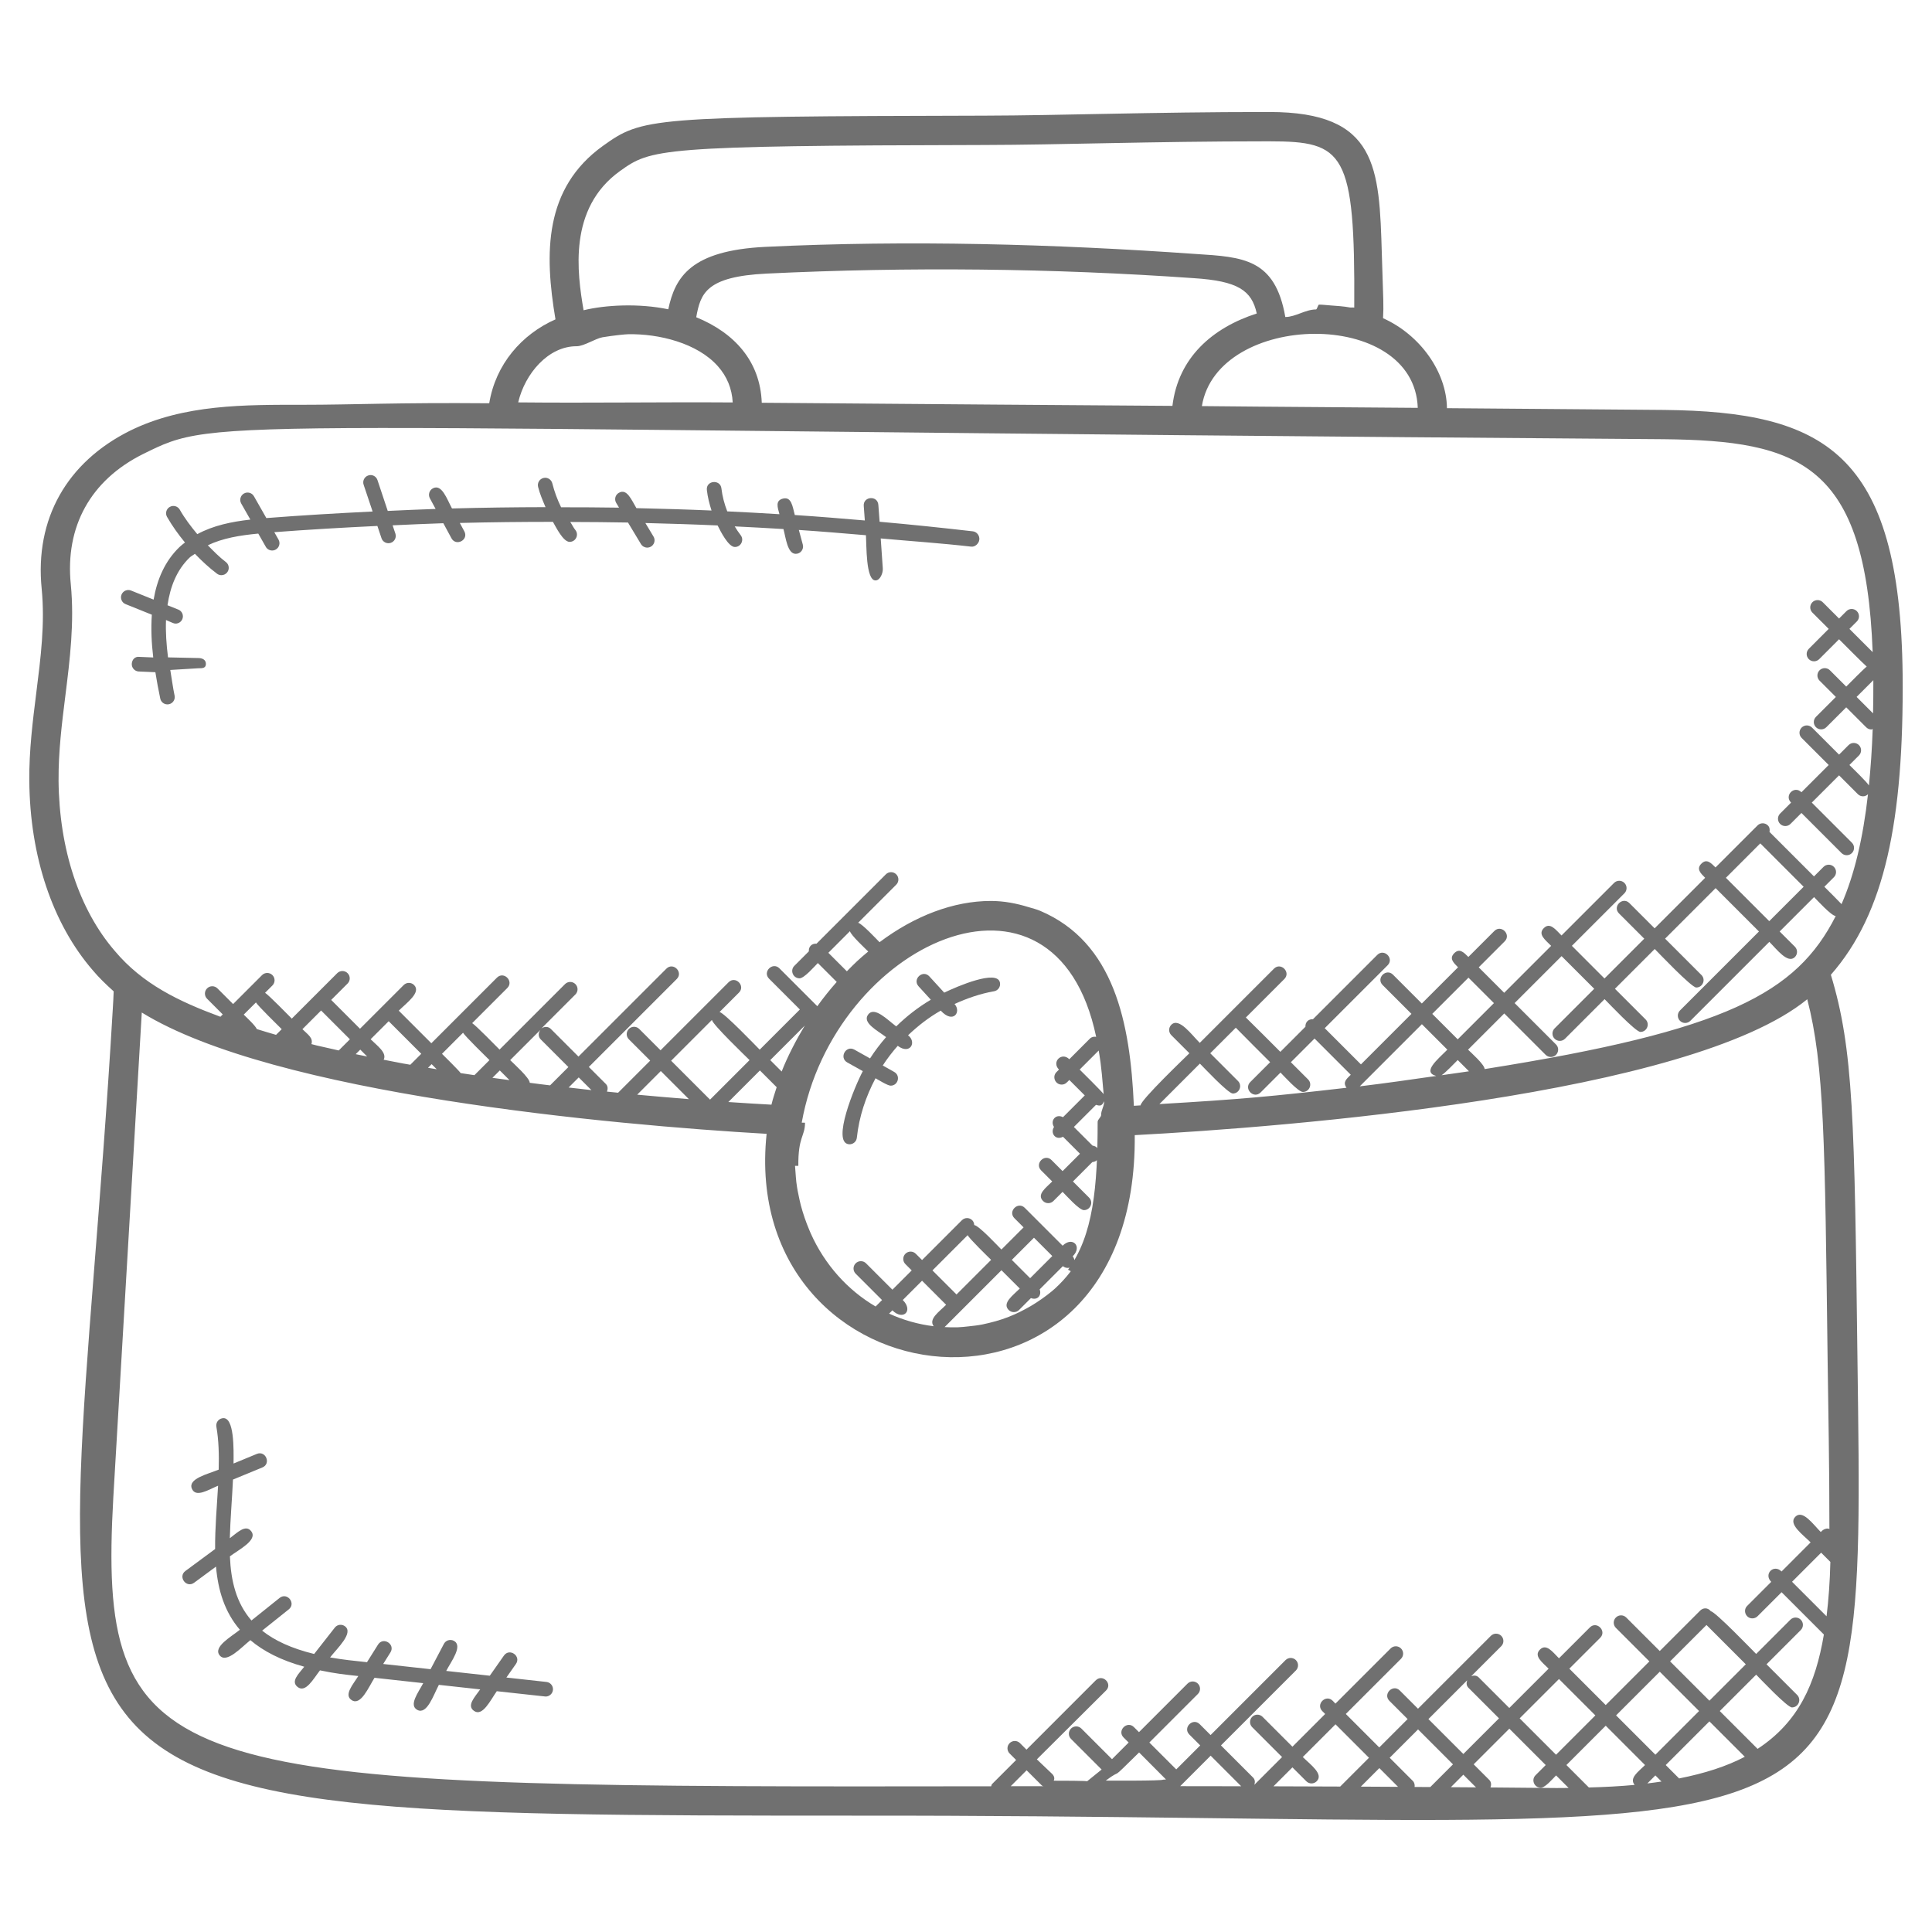 <?xml version="1.0"?>
<svg xmlns="http://www.w3.org/2000/svg" xmlns:xlink="http://www.w3.org/1999/xlink" xmlns:svgjs="http://svgjs.com/svgjs" version="1.1" width="512" height="512" x="0" y="0" viewBox="0 0 66 66" style="enable-background:new 0 0 512 512" xml:space="preserve" class=""><g><g xmlns="http://www.w3.org/2000/svg"><g><path d="m62.545 33.3c1.845-2.101 2.493-5.264 2.452-10.24-.082-7.625-2.692-8.996-8.149-9.056-1.155-.008-4.227-.033-7.418-.06-.013-1.229-.907-2.501-2.183-3.074.024-.5.011-.458-.041-2.177-.088-2.976-.142-4.867-3.842-4.867h-.117c-3.879 0-7.038.119-9.619.125-11.468.025-11.688.073-13.029 1.031-2.019 1.449-2.004 3.673-1.623 5.928-1.155.511-2.044 1.533-2.263 2.866-3.197-.027-4.63.052-6.371.052-1.974 0-4.055-.022-5.897.884-2.16 1.075-3.261 3.013-3.021 5.402.115 1.192-.03 2.329-.185 3.559-.122.972-.247 1.965-.238 3.006.023 2.585.795 4.88 2.169 6.468.207.247.448.481.713.718-.007.184-.014.368-.028.569-1.609 27.432-5.786 27.591 25.453 27.591 34.74-.028 34.383 2.848 34.146-15.565-.102-8.204-.135-10.616-.909-13.16zm-.147 21.915-1.179-1.179.994-.994.315.315c-.016.687-.062 1.296-.13 1.858zm-11.68-18.694c-.008-.158-.451-.547-.567-.663l1.237-1.237 1.414 1.414c.049.049.113.073.177.073.221 0 .334-.269.177-.427l-1.414-1.414 1.604-1.604 1.115 1.115-1.353 1.353c-.098.098-.098.256 0 .354s.256.098.354 0l1.353-1.353c.119.119 1.061 1.12 1.224 1.12.221 0 .334-.269.177-.427l-1.047-1.047 1.359-1.359c.116.116 1.254 1.316 1.419 1.316.221 0 .334-.269.177-.427l-1.242-1.242 1.726-1.726 1.481 1.481-2.698 2.698c-.098.098-.098.256 0 .354s.256.098.354 0l2.698-2.698c.249.249.631.762.873.52.098-.098.098-.256 0-.354l-.52-.52 1.175-1.175c.111.111.583.634.74.648-1.339 2.637-3.718 3.914-11.993 5.227zm-11.111 1.196 1.383-1.383c.126.126.964 1.022 1.125 1.022.221 0 .334-.269.177-.427l-.948-.948.873-.873c.086.094 1.082 1.088 1.173 1.178l-.679.679c-.232.232.119.588.354.354l.679-.679c.12.12.605.663.766.663.221 0 .334-.269.177-.427l-.589-.589.809-.809 1.237 1.237c-.153.153-.28.253-.145.445-2.58.298-3.617.394-6.392.557zm-3.032 5.717c-.164.215-.345.411-.543.592-.136.123-.387.317-.633.475-.061.039-.121.078-.185.115-.234.135-.479.261-.747.366-.301.12-.604.199-.906.263-.153.031-.307.047-.46.064-.133.016-.266.029-.398.034-.145.005-.289-.001-.434-.008 1.604-1.603 1.189-1.189 1.942-1.942l.626.626c-.236.236-.613.498-.379.732.049.049.113.073.177.073s.128-.024.177-.073l.406-.406c.227.086.374-.096.298-.298l.793-.793c.244.189.515-.108.337-.337.343-.343-.015-.692-.345-.362l-1.293-1.293c-.232-.232-.588.119-.354.354l.313.313-.757.757c-.112-.112-.773-.824-.929-.836-.003-.06-.023-.119-.068-.165-.098-.098-.256-.098-.354 0l-1.36 1.36-.215-.215c-.098-.098-.256-.098-.354 0s-.098.256 0 .354l.215.215-.659.659-.901-.901c-.098-.098-.256-.098-.354 0s-.098.256 0 .354l.901.901-.22.22c-.956-.56-1.738-1.43-2.216-2.497-.017-.038-.033-.077-.049-.116-.117-.276-.213-.557-.289-.841-.017-.066-.032-.132-.047-.199-.049-.212-.081-.387-.108-.602-.022-.194-.04-.549-.044-.549h.113c-.01-1 .228-1.005.228-1.472 0-.001 0-.001 0-.002s-.112-.002-.112-.003c1.089-6.115 8.656-9.635 10.058-2.931-.076-.012-.153 0-.212.059l-.705.706c-.261-.261-.615.092-.353.354l-.085.085c-.158.158-.044.427.177.427.122 0 .176-.072.261-.158l.528.528-.744.744c-.244-.13-.448.118-.307.334-.136.209.053.47.307.334l.58.58-.594.594-.378-.378c-.232-.232-.588.119-.354.354l.378.378c-.224.224-.536.444-.313.667.098.098.256.098.354 0l.313-.313c.118.118.568.625.729.625.221 0 .334-.269.177-.427l-.552-.552.662-.662c.171-.017.238-.138.207-.288.024-.141-.033-.249-.199-.275l-.638-.637.756-.756c.14.043.2.045.277-.123.011.156-.108.312-.101.467.002.072-.12.158-.12.236 0 2.226-.151 3.881-1.007 5.046-.013.02.101.043.085.065zm-5.735.976.659-.659.822.822c-.244.244-.608.487-.425.733-.527-.065-1.039-.209-1.523-.431l.112-.112c.364.363.727.019.355-.353zm2.217-2.215c.061.126.696.739.801.844l-1.182 1.182-.822-.822zm2.891.713-.757.757-.626-.626.757-.757zm-11.067-5.261 1.079-1.079.572.572c-.063.199-.131.397-.178.597-.37-.02-.965-.055-1.473-.09zm-3.114-.251.807-.807.959.959c-.486-.038-1.369-.115-1.766-.152zm-11.128-1.728c.067-.213-.128-.331-.308-.51l.638-.638.984.984-.381.381c-1.071-.24-.614-.139-.933-.217zm-1.896-1.423c.071.12.782.814.881.913l-.194.194c-.177-.05-.481-.142-.656-.197-.057-.126-.34-.387-.448-.494zm3.408 1.767.156-.156.236.236c-.089-.018-.351-.071-.392-.08zm1.127-1.126 1.113 1.113-.374.374c-.465-.083.164.037-.91-.171.121-.241-.225-.479-.446-.7zm2.54.394c.071.121.803.836.903.935l-.514.514c-.12-.018-.252-.037-.469-.07-.08-.109-.544-.563-.639-.659zm-.899 1.247c-.1-.017-.199-.034-.298-.05l.124-.124zm1.903.293.252-.252.331.331c-.451-.061-.101-.011-.583-.079zm1.65-1.313.945.945-.625.625c-.772-.093-.034-.003-.695-.087.001-.164-.547-.653-.669-.775l1.033-1.033c-.076.098-.079.235.011.325zm.953 1.644.345-.345.434.434c-.218-.024-.561-.064-.779-.089zm4.895-2.308c.02.154 1.167 1.253 1.286 1.372l-1.35 1.35-1.329-1.329zm4.715-3.032c.039.144.519.588.625.694-.301.249-.454.393-.73.676l-.632-.632zm-2.332 4.794-.39-.39 1.18-1.18c-.284.472-.591 1.057-.79 1.57zm10.18-.067.65-.65c.036.236.078.366.169 1.488-.079-.107-.716-.735-.819-.838zm12.561-.68c-.349.349-.868.77-.379.898-.87.125-1.74.25-2.614.355l2.123-2.123zm-.516-1.223 1.237-1.237.87.87-1.237 1.237zm.318 2.096c.118-.069.451-.419.552-.519l.385.385c-.312.048-.625.088-.937.134zm10.888-7.92 1.481 1.482-1.175 1.175-1.481-1.481zm3.862-5.575c.002.393-.003.767-.01 1.134l-.562-.562zm-15.563-9.303c-5.895-.042-6.375-.052-7.375-.06.529-3.234 7.259-3.37 7.375.06zm-28.497-3.334c-.215-1.262-.538-3.479 1.245-4.757 1.061-.757 1.293-.866 12.451-.889 2.582-.005 5.741-.125 9.624-.125h.11c2.551 0 2.93.355 2.897 5.68-.048-.01-.102.004-.15-.005-.216-.04-.441-.053-.67-.07-.128-.009-.251-.026-.382-.027-.036-.001-.068.165-.104.165-.359 0-.706.258-1.043.258-.002 0-.004 0-.006 0-.349-2-1.446-2.049-3.063-2.153-4.84-.341-9.801-.479-14.699-.243-2.553.125-3.083 1.035-3.317 2.133-1.002-.21-2.15-.15-2.893.033zm-.242 1.229h.005c.252 0 .643-.266.887-.307.389-.064.776-.102.871-.103 1.044-.022 2.364.299 3.067 1.093.312.351.481.765.507 1.237-2.445-.017-4.884.023-7.329-.002.232-.982 1.025-1.918 1.992-1.918zm4.09-.991c.148-.809.328-1.39 2.408-1.491 4.858-.234 9.778-.182 14.583.156 1.516.097 1.984.418 2.158 1.207-1.517.489-2.684 1.509-2.881 3.156-3.03-.019-8.57-.062-14.029-.106-.052-1.423-.937-2.389-2.239-2.922zm-21.783 15.821c-.008-.974.113-1.945.231-2.885.154-1.23.313-2.501.187-3.806-.2-1.982.678-3.565 2.469-4.457 2.7-1.329 1.572-.873 51.952-.506 4.621.051 6.894.821 7.133 7.274l-.794-.794.253-.253c.098-.098.098-.256 0-.354s-.256-.098-.354 0l-.253.253-.557-.557c-.098-.098-.256-.098-.354 0s-.098.256 0 .354l.557.557-.679.68c-.098.098-.098.256 0 .354.049.049.113.073.177.073s.128-.024.177-.073l.679-.68c.1.1.836.842.945.933-.107.083-.605.589-.7.684l-.557-.557c-.098-.098-.256-.098-.354 0s-.098.256 0 .354l.557.557-.68.68c-.098.098-.098.256 0 .354.049.049.113.073.177.073s.128-.024.177-.073l.68-.68.684.684c.049.049.113.073.177.073.015 0 .027-.015.043-.018-.023.692-.069 1.328-.129 1.93-.07-.118-.564-.597-.666-.699l.325-.325c.098-.098.098-.256 0-.354s-.256-.098-.354 0l-.325.325-.924-.924c-.098-.098-.256-.098-.354 0s-.098.256 0 .354l.924.924-.931.931c-.243-.243-.598.109-.354.354l-.374.374c-.098.098-.098.256 0 .354.049.049.113.073.177.073s.128-.024.177-.073l.374-.374 1.37 1.37c.049.049.113.073.177.073s.128-.024.177-.073c.098-.098.098-.256 0-.354l-1.37-1.37.931-.931.643.643c.049.049.113.073.177.073.061 0 .121-.025.169-.07-.17 1.504-.463 2.742-.904 3.753-.095-.104-.488-.494-.587-.593l.326-.326c.098-.098.098-.256 0-.354s-.256-.098-.354 0l-.326.326-1.52-1.52c.015-.079.006-.16-.055-.221-.098-.098-.256-.098-.354 0l-1.435 1.435c-.16-.16-.303-.309-.483-.129s-.031.323.129.483l-1.726 1.726-.863-.863c-.232-.232-.588.119-.354.354l.863.863-1.359 1.359-1.114-1.115 1.795-1.795c.098-.098.098-.256 0-.354s-.256-.098-.354 0l-1.795 1.795c-.208-.208-.395-.461-.605-.251s.043.396.251.605l-1.604 1.604-.87-.87.887-.887c.232-.232-.119-.588-.354-.354l-.887.887c-.16-.16-.303-.308-.482-.129s-.031.322.129.482l-1.237 1.237-.985-.985c-.232-.232-.588.119-.354.354l.985.985-1.726 1.726-1.237-1.237 2.149-2.149c.232-.232-.119-.588-.354-.354l-2.196 2.196c-.155-.009-.267.103-.258.258l-.857.857c-.09-.09-1.084-1.087-1.178-1.173l1.314-1.314c.232-.232-.119-.588-.354-.354l-2.535 2.535c-.284-.284-.709-.881-.972-.618-.098.098-.098.256 0 .354l.618.618c-.127.127-1.673 1.603-1.667 1.781-.062.003-.13.01-.23.015-.124-2.844-.674-5.587-3.201-6.661-.13-.054-.267-.088-.402-.128-.404-.124-.827-.209-1.285-.209-1.266 0-2.594.504-3.8 1.409-.106-.106-.587-.625-.731-.664l1.301-1.301c.098-.098.098-.256 0-.354s-.256-.098-.354 0l-2.37 2.37c-.16-.013-.274.101-.261.261l-.495.495c-.158.158-.044.427.177.427.158 0 .509-.405.625-.522l.645.645c-.233.264-.456.54-.663.83l-1.294-1.294c-.232-.232-.588.119-.354.354l1.052 1.052-1.372 1.372c-.118-.118-1.218-1.266-1.372-1.286l.663-.663c.232-.232-.119-.588-.354-.354l-2.324 2.324-.729-.729c-.098-.098-.256-.098-.354 0s-.098.256 0 .354l.729.729-1.096 1.096c-.17-.017-.182-.018-.381-.038.034-.089.034-.189-.038-.261l-.581-.581 3.003-3.004c.232-.232-.119-.588-.354-.354l-3.003 3.003-.945-.945c-.09-.09-.227-.087-.325-.012l1.165-1.165c.098-.098.098-.256 0-.354s-.256-.098-.354 0l-2.237 2.237c-.099-.099-.814-.831-.935-.903l1.2-1.2c.232-.232-.119-.588-.354-.354l-2.241 2.241-1.113-1.113c.269-.269.775-.624.523-.876-.098-.098-.256-.098-.354 0l-1.493 1.493-.984-.984.56-.56c.098-.098.098-.256 0-.354s-.256-.098-.354 0l-1.552 1.552c-.099-.099-.793-.81-.913-.881l.251-.251c.098-.098.098-.256 0-.354s-.256-.098-.354 0l-.989.989-.535-.535c-.098-.098-.256-.098-.354 0s-.098.256 0 .354l.535.535-.08.08c-1.419-.524-2.657-1.116-3.608-2.249-1.215-1.407-1.9-3.479-1.921-5.827zm32.526 34.362.544-.544.522.521c.015.015.036.012.053.022zm3.246-.192c.662-.489.028.132 1.14-.962l.919.924-.098.006c-.046.045-1.897.032-1.961.032zm6.732-.805 1.118-1.118 1.143 1.143-.983.983c-.784-.003-1.548-.006-2.279-.008l.647-.647.475.475c.098.098.256.098.354 0 .246-.246-.215-.569-.475-.828zm5.657-2.368 1.046 1.046-1.218 1.218-1.193-1.193 1.324-1.324c-.031.087-.029.183.041.253zm-.526 2.618-.775.775c-.182-.001-.355-.002-.536-.003.009-.074-.004-.149-.061-.206l-.79-.791.969-.969zm.353.353.433.433c-.289-.002-.574-.004-.859-.006zm-2.229.415c-.43-.002-.856-.005-1.272-.007l.633-.633zm-6.402-1.064 1.043 1.044c-.724-.001-1.423-.002-2.084-.003zm9.559 1.085c.032-.088.03-.185-.04-.256l-.534-.534 1.218-1.218 1.243 1.243-.347.347c-.158.158-.044.427.177.427.154 0 .405-.302.524-.42l.428.428c-.779.004.57.01-2.669-.017zm7.379-5.55 1.343 1.343-1.243 1.243-1.343-1.343zm-.253 2.939-1.492 1.492-1.343-1.343 1.492-1.492zm-.682 2.303-.457-.457 1.492-1.492 1.209 1.209c-.617.325-1.365.566-2.244.74zm-.602.106c-.157.024-.318.045-.483.065l.274-.274zm-.562-.563c-.226.226-.549.442-.356.678-.484.046-1.011.073-1.563.088l-.767-.767 1.343-1.343zm-3.04-.353-1.243-1.243 1.343-1.343 1.243 1.243zm6.885-.2-1.292-1.292 1.243-1.243c.119.119 1.06 1.119 1.223 1.119.221 0 .334-.269.177-.427l-1.046-1.046 1.17-1.17c.098-.098.098-.256 0-.354s-.256-.098-.354 0l-1.17 1.17c-.12-.12-1.391-1.44-1.546-1.457-.11-.139-.27-.12-.364-.026l-1.383 1.383-1.145-1.145c-.098-.098-.256-.098-.354 0s-.098.256 0 .354l1.145 1.145-1.492 1.492-1.243-1.243 1.055-1.055c.232-.232-.119-.588-.354-.354l-1.055 1.055c-.219-.219-.432-.516-.651-.297s.079.432.297.651l-1.343 1.343-1.046-1.046c-.07-.07-.166-.072-.253-.041l1.024-1.024c.098-.098.098-.256 0-.354s-.256-.098-.354 0l-2.49 2.49-.622-.622c-.232-.232-.588.119-.354.354l.622.622-.969.969-1.143-1.143 1.885-1.885c.098-.098.098-.256 0-.354s-.256-.098-.354 0l-1.885 1.885-.095-.098c-.232-.232-.588.119-.354.354l.098.098-1.118 1.118-1.021-1.021c-.098-.098-.256-.098-.354 0s-.098.256 0 .354l1.021 1.021-.947.947c.028-.086.025-.18-.044-.248l-1.097-1.097 2.56-2.56c.098-.098.098-.256 0-.354s-.256-.098-.354 0l-2.56 2.56-.372-.372c-.232-.232-.588.119-.354.354l.372.372-.819.819-.919-.918 1.658-1.658c.098-.098.098-.256 0-.354s-.256-.098-.354 0l-1.658 1.658-.172-.172c-.232-.232-.588.119-.354.354l.173.172-.569.569-1.046-1.046c-.098-.098-.256-.098-.354 0s-.098.256 0 .354l1.046 1.046-.497.402s.132-.021-1.246-.021c.017 0 .038.089.052.074.098-.098.098-.208 0-.306l-.522-.497 2.365-2.353c.231-.231-.119-.579-.354-.345l-2.365 2.366-.222-.222c-.098-.098-.256-.097-.354 0s-.098.256 0 .354l.222.222-.821.821c-.021.021-.02.051-.032.077l-4.556.004c-23.814 0-25.956-.61-25.432-9.881l.972-16.556c4.523 2.792 16.069 3.84 21.345 4.144-.974 9.295 12.679 11.003 12.576.045 5.137-.272 18.953-1.357 22.974-4.642.584 2.256.602 4.851.696 12.337.022 1.758.061 3.451.061 5.772 0-.041-.17-.056-.295.091-.267-.269-.617-.774-.87-.522-.252.252.256.609.523.876l-.993.994c-.265-.267-.621.086-.353.354l-.821.821c-.158.158-.044.427.177.427.064 0 .128-.024.177-.073l.821-.821 1.445 1.445c-.286 1.693-.868 2.99-2.265 3.907z" fill="#707070" data-original="#000000" style="" class=""/></g><g><path d="m32.256 33.91-.507-.554c-.226-.245-.59.096-.369.338l.418.458c-.431.256-.826.563-1.182.911-.308-.231-.743-.692-.958-.406-.212.281.315.548.612.772-.199.23-.384.471-.548.728l-.535-.3c-.29-.161-.531.275-.244.437l.532.298c-.28.526-1.069 2.434-.479 2.497.139.015.261-.086.275-.222.078-.728.308-1.409.638-2.032.088.05.416.253.517.253.255 0 .347-.342.123-.468l-.393-.221c.154-.238.326-.46.512-.672.427.32.657-.132.352-.36.338-.322.708-.611 1.117-.843.429.469.714.04.471-.226.427-.193.874-.352 1.35-.435.136-.023.227-.153.203-.289-.079-.475-1.471.126-1.905.336z" fill="#707070" data-original="#000000" style="" class=""/></g><g><path d="m4.29 20.638.897.361c-.033.477-.011.971.048 1.461l-.472-.02c-.157-.021-.255.101-.261.238-.006.138.101.255.238.261l.568.025c.049.307.105.61.167.901.025.118.129.198.244.198.018 0 .035-.002.053-.005.135-.029.221-.162.192-.297-.054-.25-.102-.611-.147-.874l.956-.058h.011c.133 0 .244-.004.25-.139.006-.138-.101-.204-.239-.21l-1.055-.023c-.055-.433-.085-.857-.069-1.276l.234.101c.03.012.062.021.093.021.099 0 .192-.058.232-.155.052-.128-.01-.273-.139-.324l-.369-.148c.093-.634.316-1.206.758-1.631.054-.052.121-.081.179-.126.236.245.485.477.755.68.045.034.098.05.15.05.076 0 .151-.035.2-.1.083-.11.061-.267-.049-.35-.223-.168-.418-.371-.616-.571.505-.244 1.1-.341 1.724-.4l.257.452c.046.081.13.126.217.126.042 0 .085-.011.124-.033.12-.068.162-.221.093-.341l-.143-.252c1.172-.089 2.346-.157 3.521-.213l.141.42c.035.104.132.17.237.17.026 0 .053-.004.08-.013.131-.044.201-.186.157-.316l-.095-.282c.578-.025 1.155-.055 1.733-.072l.277.513c.157.291.598.056.44-.237l-.154-.285c1.06-.027 2.12-.038 3.181-.038.111.193.351.684.571.684.209 0 .326-.243.195-.406-.068-.084-.113-.184-.174-.274.657.003 1.315.006 1.972.019l.443.736c.047.078.13.121.214.121.194 0 .315-.212.214-.379l-.277-.461c.823.021 1.645.046 2.468.083.099.199.368.736.59.736.208 0 .325-.24.197-.404-.074-.095-.14-.197-.203-.3.555.028 1.11.056 1.665.091.081.3.136.847.42.847.164 0 .284-.156.241-.315l-.135-.501c.765.051 1.528.115 2.292.18.022.334-.007 1.544.326 1.544.163 0 .261-.262.25-.408l-.071-1.026c1.032.093 2.063.162 3.091.28.126.017.261-.1.277-.237s-.083-.27-.22-.286c-1.06-.122-2.122-.233-3.186-.327l-.043-.577c-.026-.333-.523-.292-.499.035l.037.498c-.797-.068-1.594-.134-2.392-.186-.08-.298-.112-.637-.41-.56-.261.071-.18.292-.115.532-.594-.037-1.188-.069-1.783-.097-.098-.253-.168-.517-.199-.784-.036-.32-.535-.277-.497.057.027.239.086.471.159.698-.855-.037-1.71-.061-2.566-.081-.175-.292-.326-.685-.605-.521-.118.071-.157.225-.085.343l.097.161c-.66-.012-1.32-.011-1.98-.013-.128-.262-.23-.536-.3-.817-.034-.134-.17-.218-.303-.183-.134.033-.216.168-.183.303.059.239.158.466.254.693-1.065.002-2.131.016-3.195.045-.174-.323-.349-.851-.654-.687-.122.066-.167.217-.102.339l.196.364c-.545.017-1.09.044-1.635.068l-.351-1.054c-.043-.131-.185-.204-.316-.157-.131.044-.201.186-.157.316l.307.915c-1.23.06-2.397.129-3.63.224l-.424-.745c-.068-.121-.221-.162-.341-.094s-.162.221-.094.341l.313.55c-.638.072-1.267.2-1.813.498-.22-.265-.43-.54-.599-.838-.069-.12-.222-.161-.341-.093-.12.068-.162.221-.093.341.176.308.385.599.612.875-.061.049-.125.095-.183.151-.506.486-.77 1.113-.888 1.8l-.77-.31c-.128-.052-.273.01-.326.138-.052.129.01.274.138.326z" fill="#707070" data-original="#000000" style="" class=""/></g><g><path d="m18.668 57.458-1.369-.151.325-.463c.189-.268-.217-.559-.409-.287l-.483.688-1.489-.164c.178-.338.579-.86.26-1.029-.123-.064-.273-.018-.338.104l-.456.866-1.619-.178.248-.396c.174-.277-.244-.547-.424-.266l-.377.601c-.486-.053-.794-.081-1.261-.163.251-.321.806-.831.513-1.061-.109-.085-.266-.067-.351.042l-.706.901c-.779-.19-1.356-.461-1.777-.797l.91-.727c.256-.203-.051-.597-.313-.391l-.962.771c-.521-.601-.702-1.351-.736-2.192.318-.235.952-.555.732-.851-.191-.257-.472.038-.735.232.016-.637.077-1.331.108-2.003l1.005-.414c.305-.125.115-.588-.19-.462l-.796.328c.004-.444.038-1.63-.383-1.546-.136.023-.227.153-.203.289.081.464.093.961.079 1.466-.366.151-1.058.307-.917.648.133.325.57.035.896-.099-.04.719-.108 1.443-.101 2.163l-1.014.749c-.266.196.03.599.297.402l.747-.551c.07.801.289 1.544.816 2.158-.308.246-.922.586-.692.874.233.29.734-.266 1.05-.519.443.375 1.036.686 1.841.908-.194.247-.471.5-.226.693.275.213.536-.278.763-.569.55.113.817.14 1.31.194-.186.296-.506.649-.223.826.308.194.57-.438.776-.766l1.664.183c-.17.324-.505.754-.2.915.329.171.549-.505.734-.857l1.412.155c-.188.268-.471.554-.211.735.292.206.559-.361.778-.673 1.75.192 1.67.182 1.67.182.125 0 .234-.095.248-.223.015-.137-.084-.26-.221-.275z" fill="#707070" data-original="#000000" style="" class=""/></g></g></g></svg>
